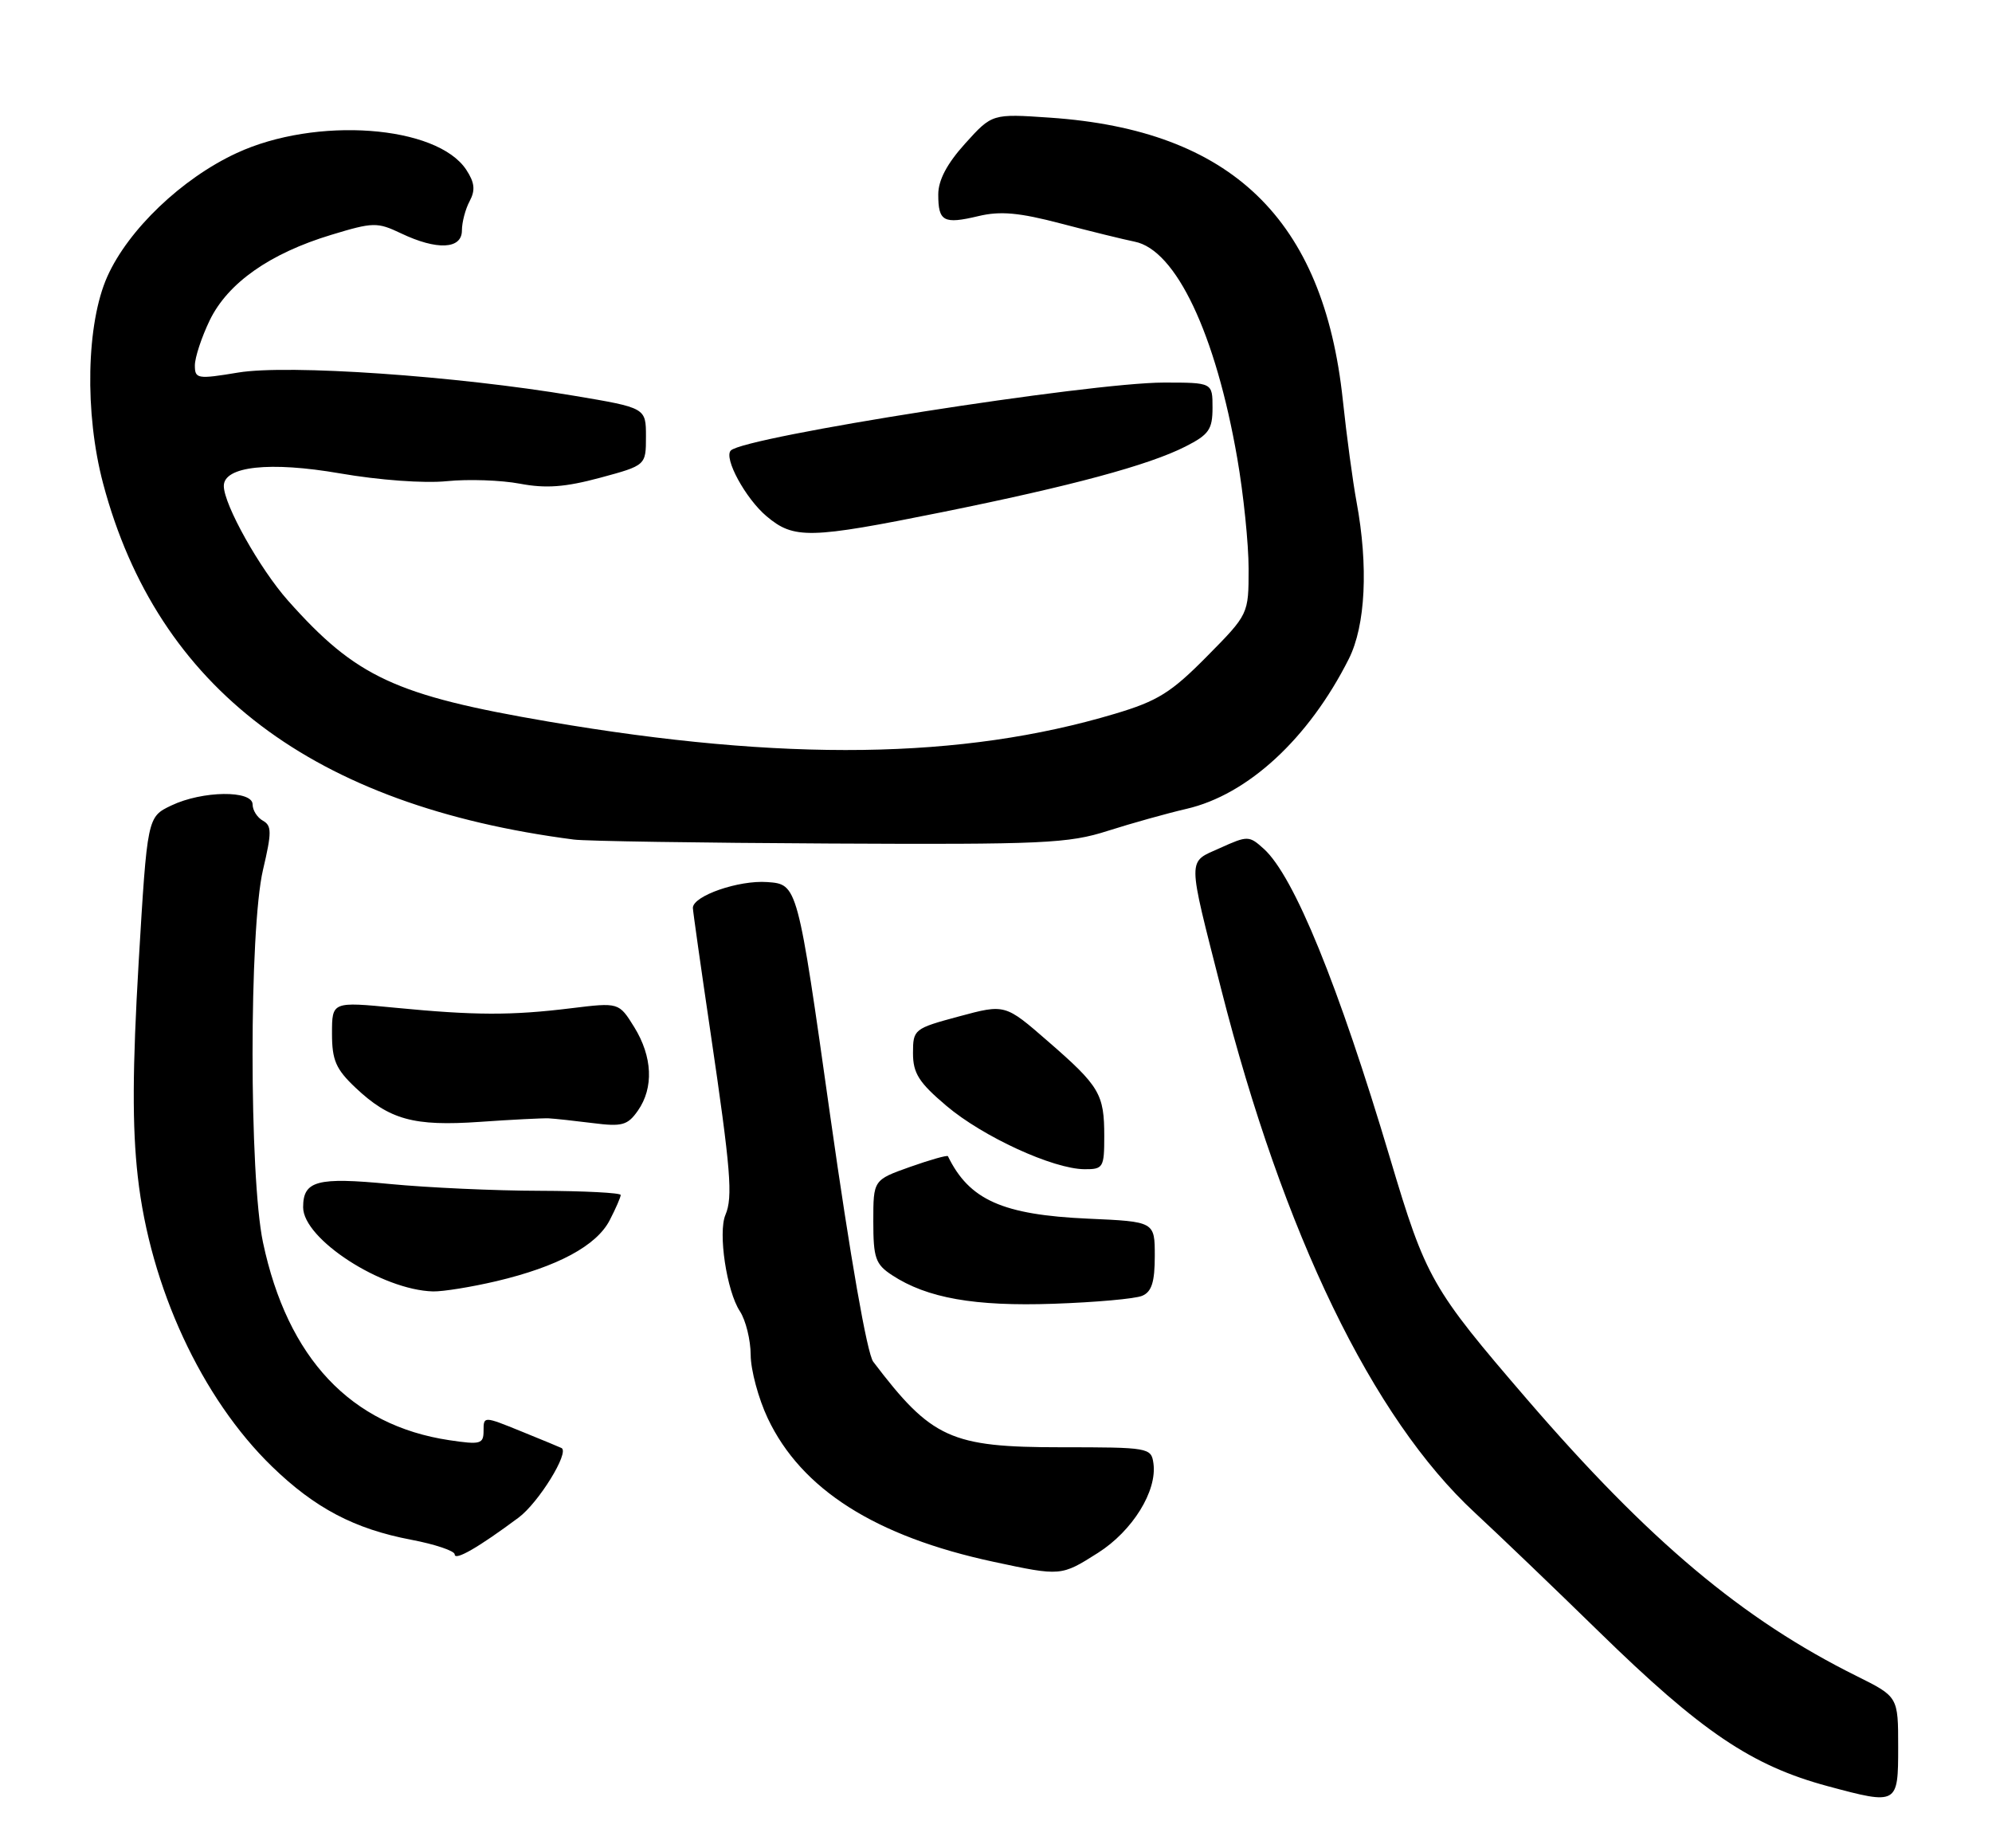 <?xml version="1.0" encoding="UTF-8" standalone="no"?>
<!DOCTYPE svg PUBLIC "-//W3C//DTD SVG 1.1//EN" "http://www.w3.org/Graphics/SVG/1.1/DTD/svg11.dtd" >
<svg xmlns="http://www.w3.org/2000/svg" xmlns:xlink="http://www.w3.org/1999/xlink" version="1.1" viewBox="0 0 276 256">
 <g >
 <path fill="currentColor"
d=" M 263.00 242.03 C 263.00 235.06 263.00 235.06 257.25 232.20 C 241.45 224.36 228.49 213.47 211.60 193.88 C 198.34 178.48 197.57 177.14 192.61 160.50 C 185.43 136.43 179.29 121.38 175.11 117.60 C 173.07 115.76 172.88 115.75 169.05 117.48 C 164.47 119.54 164.46 118.40 169.19 137.00 C 177.83 170.97 190.17 196.45 204.34 209.56 C 207.73 212.70 215.45 220.10 221.50 226.01 C 235.74 239.92 242.69 244.61 253.23 247.45 C 262.93 250.06 263.00 250.02 263.00 242.03 Z  M 152.13 215.13 C 156.92 212.09 160.36 206.54 159.81 202.71 C 159.51 200.56 159.14 200.50 147.00 200.50 C 131.71 200.50 129.07 199.29 120.99 188.65 C 120.14 187.52 117.81 174.20 115.04 154.65 C 110.50 122.50 110.50 122.50 106.31 122.20 C 102.35 121.91 96.00 124.11 96.00 125.78 C 96.00 126.17 97.10 133.93 98.44 143.00 C 101.26 162.11 101.56 165.83 100.51 168.31 C 99.47 170.77 100.68 178.86 102.51 181.65 C 103.33 182.90 104.00 185.63 104.01 187.71 C 104.02 189.80 105.08 193.75 106.38 196.50 C 111.04 206.34 121.30 212.86 137.67 216.37 C 147.00 218.37 147.02 218.37 152.13 215.13 Z  M 71.86 210.24 C 74.62 208.18 78.92 201.23 77.81 200.61 C 77.64 200.52 75.14 199.48 72.25 198.31 C 67.01 196.18 67.00 196.18 67.00 198.20 C 67.00 200.05 66.59 200.17 62.25 199.52 C 48.61 197.48 39.84 188.18 36.44 172.13 C 34.51 163.02 34.51 128.71 36.44 120.50 C 37.66 115.31 37.66 114.39 36.43 113.70 C 35.64 113.26 35.00 112.25 35.00 111.45 C 35.00 109.45 28.05 109.53 23.74 111.59 C 20.41 113.18 20.41 113.18 19.21 133.34 C 18.35 148.02 18.31 156.08 19.09 163.00 C 20.80 178.31 27.94 193.71 37.69 203.17 C 43.63 208.93 49.12 211.82 56.96 213.31 C 60.28 213.94 63.00 214.86 63.00 215.34 C 63.00 216.28 66.28 214.39 71.86 210.24 Z  M 158.25 179.52 C 159.57 178.97 160.00 177.61 160.00 174.01 C 160.00 169.24 160.00 169.24 150.75 168.83 C 138.91 168.30 134.29 166.24 131.34 160.18 C 131.26 160.00 128.89 160.67 126.09 161.66 C 121.00 163.47 121.00 163.47 121.00 169.21 C 121.00 174.29 121.30 175.15 123.60 176.66 C 128.45 179.84 135.04 181.00 146.00 180.62 C 151.78 180.42 157.29 179.93 158.25 179.52 Z  M 68.78 177.49 C 77.24 175.49 82.65 172.59 84.48 169.04 C 85.32 167.42 86.00 165.85 86.00 165.55 C 86.00 165.25 80.94 164.99 74.75 164.97 C 68.56 164.96 59.24 164.53 54.03 164.03 C 43.93 163.05 42.00 163.57 42.00 167.25 C 42.00 171.66 52.91 178.72 60.00 178.91 C 61.38 178.94 65.33 178.30 68.78 177.49 Z  M 153.00 157.43 C 153.00 151.56 152.37 150.49 145.21 144.27 C 139.26 139.09 139.26 139.09 132.88 140.81 C 126.64 142.49 126.50 142.60 126.50 145.90 C 126.50 148.68 127.31 149.97 131.13 153.20 C 136.18 157.48 145.89 161.94 150.25 161.98 C 152.85 162.00 153.00 161.75 153.00 157.43 Z  M 76.00 154.93 C 76.83 154.97 79.58 155.27 82.13 155.59 C 86.19 156.11 86.96 155.90 88.38 153.87 C 90.60 150.70 90.41 146.40 87.88 142.30 C 85.75 138.87 85.75 138.87 79.13 139.68 C 70.83 140.70 65.81 140.68 54.75 139.61 C 46.00 138.76 46.00 138.76 46.00 143.19 C 46.00 146.88 46.54 148.12 49.25 150.68 C 53.96 155.13 57.32 156.06 66.50 155.42 C 70.90 155.11 75.17 154.90 76.00 154.93 Z  M 153.50 115.10 C 156.80 114.05 161.70 112.68 164.38 112.06 C 172.90 110.10 181.33 102.31 186.88 91.29 C 189.21 86.66 189.61 78.44 187.95 69.50 C 187.44 66.75 186.58 60.40 186.05 55.39 C 183.38 30.33 170.61 18.02 145.48 16.30 C 137.46 15.75 137.46 15.75 133.73 19.88 C 131.21 22.67 130.00 24.96 130.00 26.94 C 130.00 30.69 130.73 31.09 135.56 29.94 C 138.60 29.21 141.21 29.45 147.00 30.97 C 151.12 32.05 155.72 33.18 157.21 33.48 C 162.93 34.61 168.44 46.24 171.43 63.50 C 172.29 68.45 173.00 75.33 173.00 78.79 C 173.00 85.09 173.00 85.09 167.21 90.95 C 162.26 95.96 160.40 97.12 154.46 98.89 C 133.31 105.21 108.67 105.55 76.00 99.97 C 54.77 96.34 49.34 93.82 39.89 83.19 C 35.99 78.79 31.03 69.94 31.01 67.33 C 30.99 64.59 37.39 63.90 47.10 65.58 C 52.51 66.52 58.79 66.98 61.91 66.66 C 64.88 66.36 69.44 66.52 72.04 67.01 C 75.63 67.69 78.31 67.49 83.14 66.19 C 89.50 64.47 89.50 64.47 89.50 60.48 C 89.50 56.50 89.50 56.50 79.50 54.82 C 63.16 52.07 39.93 50.47 33.02 51.61 C 27.35 52.55 27.00 52.49 27.00 50.62 C 27.00 49.53 27.93 46.71 29.06 44.37 C 31.57 39.20 37.38 35.11 45.91 32.53 C 51.71 30.77 52.27 30.76 55.57 32.33 C 60.54 34.70 64.00 34.54 64.00 31.93 C 64.00 30.80 64.48 28.97 65.07 27.87 C 65.88 26.35 65.77 25.30 64.61 23.53 C 60.55 17.34 43.76 16.11 32.78 21.21 C 25.20 24.72 17.79 31.80 14.88 38.29 C 11.95 44.81 11.70 57.25 14.29 67.00 C 21.83 95.35 43.36 111.63 79.50 116.31 C 81.15 116.53 97.12 116.77 115.00 116.86 C 144.54 117.01 148.05 116.85 153.50 115.10 Z  M 130.50 70.96 C 148.42 67.34 159.16 64.45 164.25 61.86 C 167.50 60.21 168.00 59.50 168.00 56.48 C 168.00 53.00 168.00 53.00 161.25 53.00 C 150.94 53.01 103.17 60.50 101.26 62.41 C 100.23 63.43 103.30 69.07 106.21 71.52 C 110.00 74.71 112.15 74.66 130.50 70.96 Z "/>
</g>
</svg>